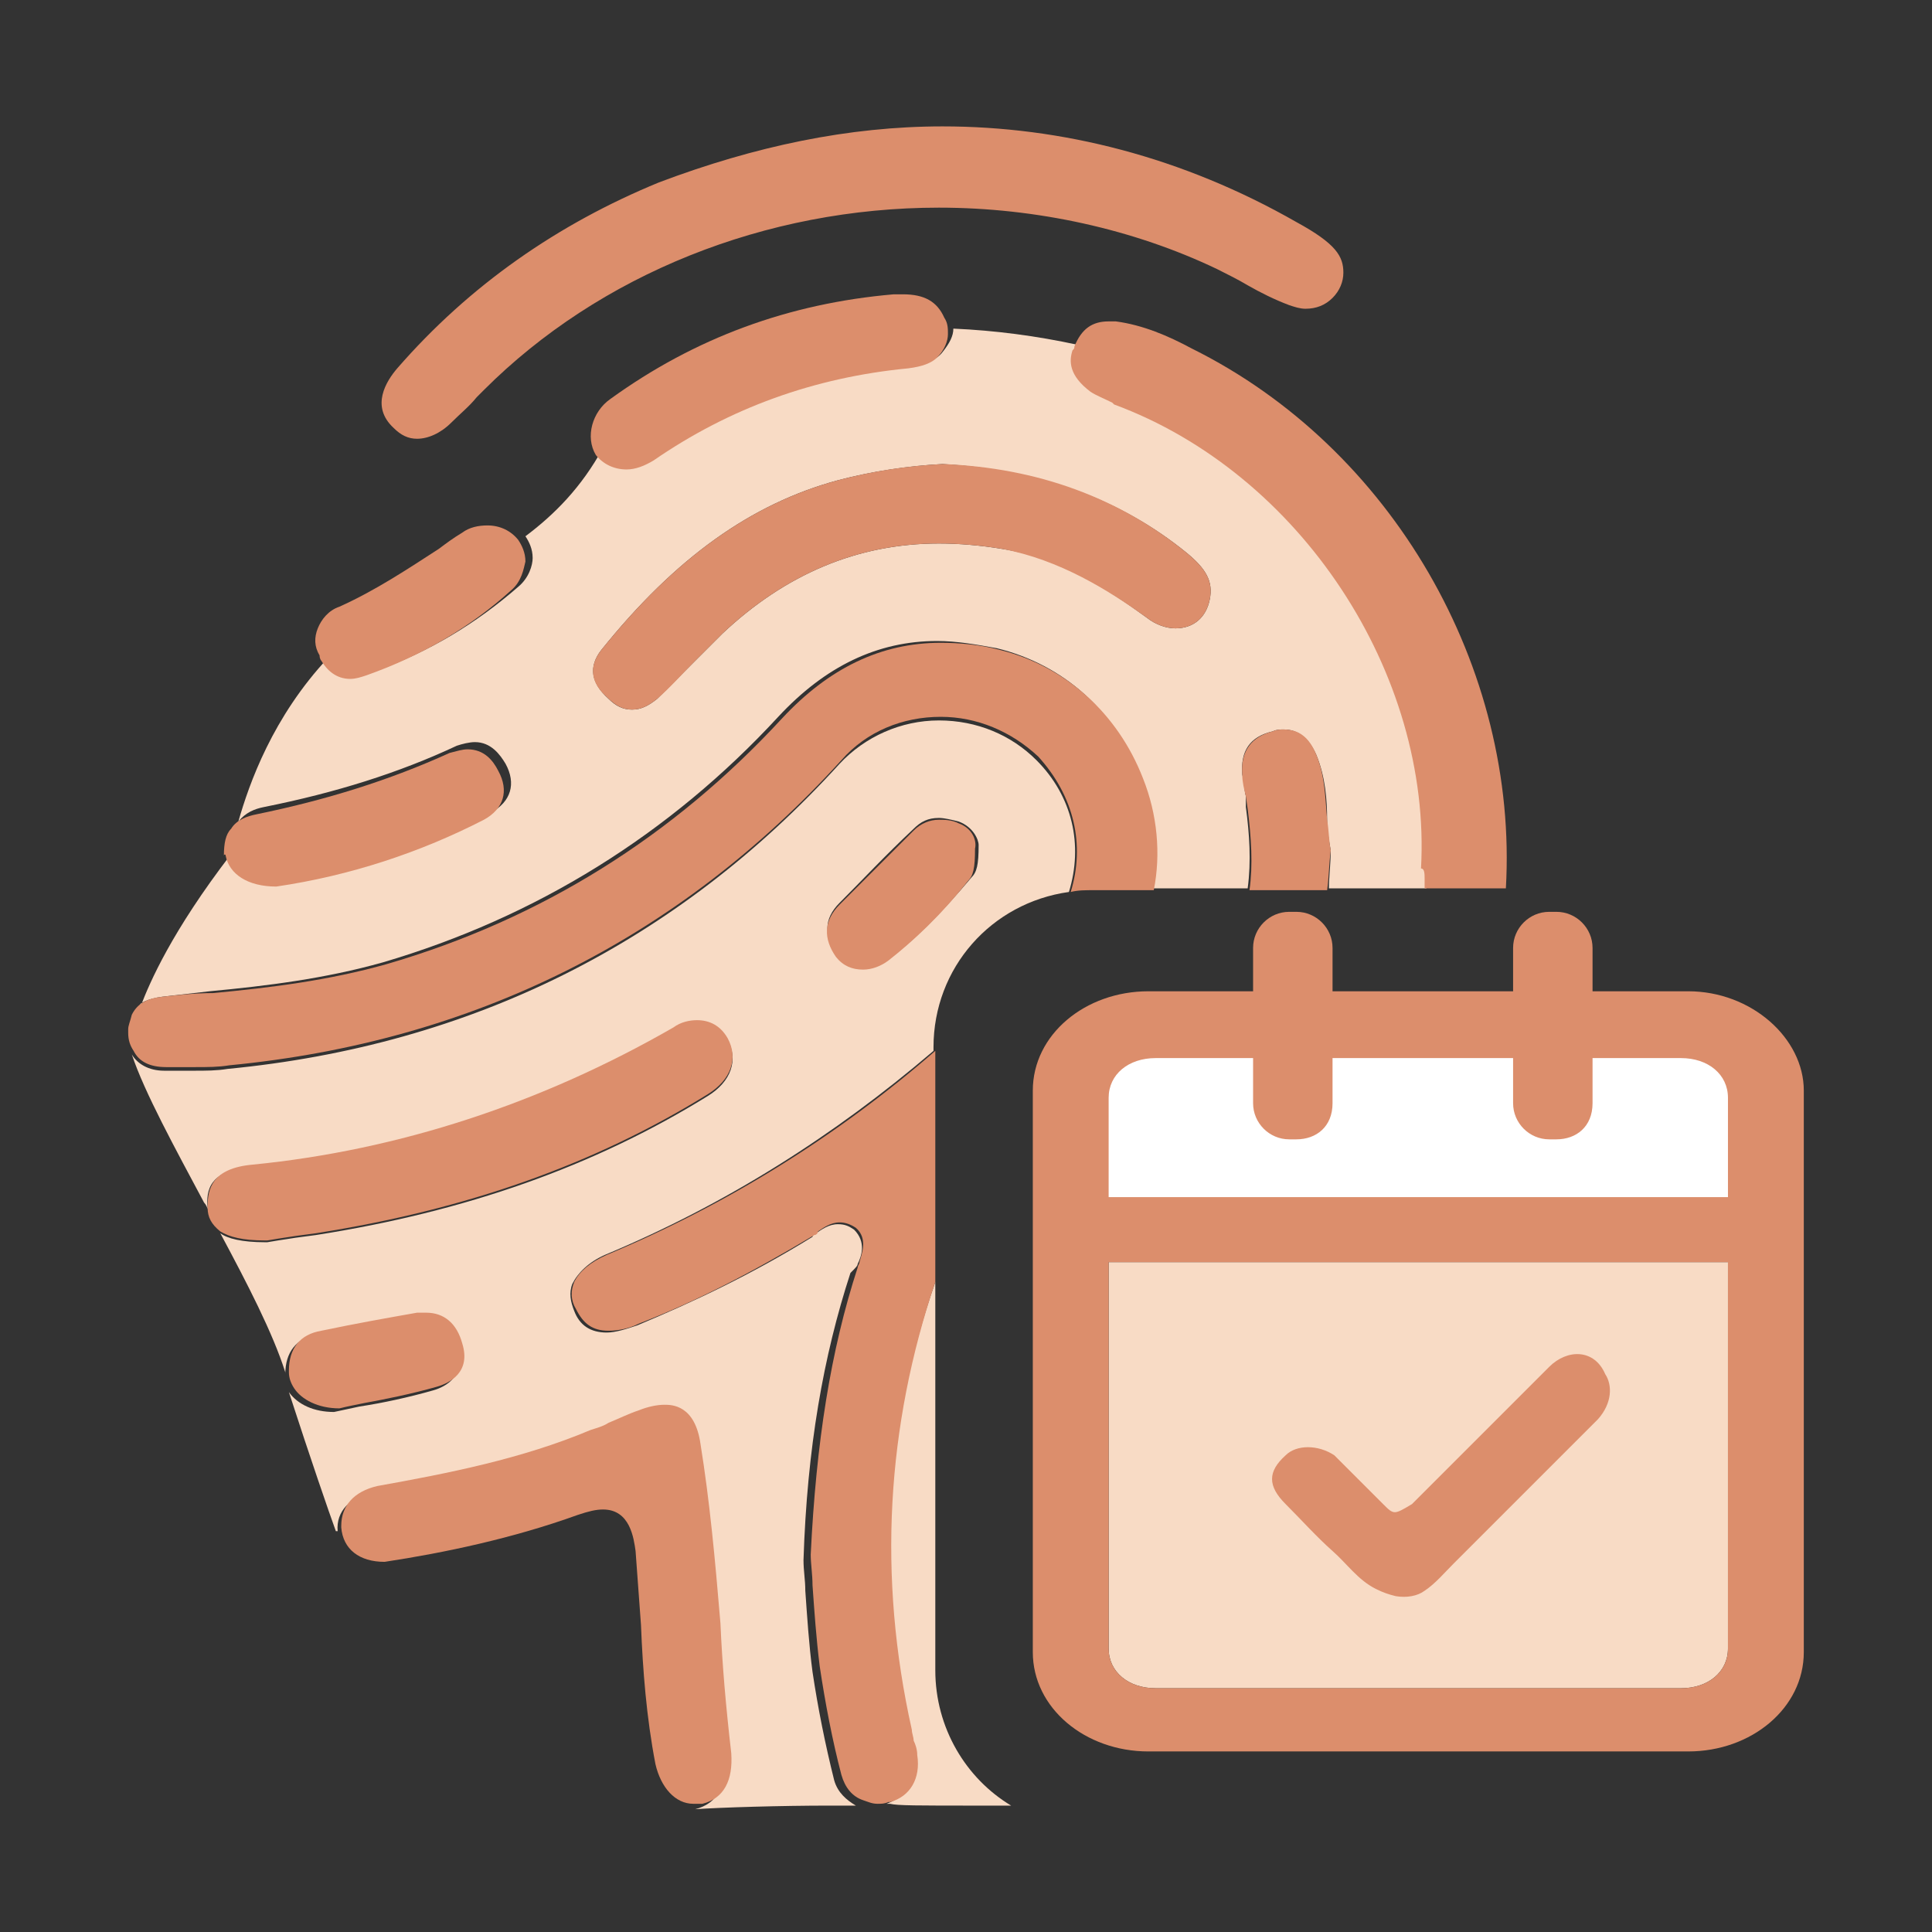 <?xml version="1.0" encoding="utf-8"?>
<!-- Generator: Adobe Illustrator 22.1.0, SVG Export Plug-In . SVG Version: 6.00 Build 0)  -->
<svg version="1.1" id="Layer_1" xmlns="http://www.w3.org/2000/svg" xmlns:xlink="http://www.w3.org/1999/xlink" x="0px" y="0px"
	 viewBox="0 0 107 107" style="enable-background:new 0 0 107 107;" xml:space="preserve">
<rect x="0" y="0" width="107" height="107" fill="#333333" stroke="none"/>
<style type="text/css">
	.st0{fill:#FFFFFF;}
	.st1{fill:#F8DBC5;}
	.st2{fill:#DC8E6C;}
</style>
<g>
	<path class="st0" d="M96.8,60.4c0-1.5-1.2-2.5-2.7-2.5h-31c-1.6,0-2.7,1-2.7,2.5v6.3h36.4V60.4z"/>
	<g>
		<path class="st1" d="M61.4,91.3c0,1.3,1.1,2.2,2.6,2.2h29.1c1.5,0,2.6-0.9,2.6-2.2V69.9H61.4V91.3z"/>
		<g>
			<path class="st2" d="M93.5,54.9H63.6c-3.5,0-6.4,2.4-6.4,5.5v31.1c0,3.1,2.9,5.5,6.4,5.5h29.9c3.5,0,6.4-2.4,6.4-5.5V60.4
				C99.9,57.5,97,54.9,93.5,54.9z M61.4,60.8c0-1.3,1.1-2.2,2.6-2.2h29.1c1.5,0,2.6,0.9,2.6,2.2v5.5H61.4V60.8z M95.7,91.3
				c0,1.3-1.1,2.2-2.6,2.2H64c-1.5,0-2.6-0.9-2.6-2.2V69.9h34.3V91.3z"/>
			<g>
				<path class="st2" d="M86.2,63.1h-0.4c-1.1,0-2-0.9-2-2v-8.6c0-1.1,0.9-2,2-2h0.4c1.1,0,2,0.9,2,2v8.6
					C88.2,62.4,87.3,63.1,86.2,63.1z"/>
				<path class="st2" d="M71.8,63.1h-0.4c-1.1,0-2-0.9-2-2v-8.6c0-1.1,0.9-2,2-2h0.4c1.1,0,2,0.9,2,2v8.6
					C73.8,62.4,72.9,63.1,71.8,63.1z"/>
			</g>
		</g>
		<path class="st2" d="M77.3,88.4c-0.4-0.1-0.7-0.2-1.1-0.4c-1-0.5-1.6-1.4-2.4-2.1c-0.9-0.8-1.7-1.7-2.6-2.6c-1-1-1-1.8,0-2.7
			c0.6-0.6,1.8-0.6,2.7,0c1,1,1.8,1.8,2.7,2.7c0.6,0.6,0.6,0.6,1.6,0c2.5-2.5,5.3-5.3,7.6-7.6c1-1,2.5-1,3.1,0.4
			c0.4,0.6,0.4,1.6-0.4,2.5c-2.7,2.7-5.3,5.3-8,8c-0.5,0.5-1,1.1-1.6,1.5C78.5,88.4,77.9,88.5,77.3,88.4z"/>
	</g>
	<path class="st1" d="M47.5,70c0.2-0.4,0.5-1.2-0.2-1.9c-0.3-0.2-0.5-0.3-0.9-0.3c-0.5,0-0.9,0.3-1.2,0.5c-0.1,0.1-0.2,0.1-0.2,0.2
		c-3.4,2.1-6.6,3.6-9.7,4.9c-0.6,0.2-1.2,0.4-1.7,0.4c-0.9,0-1.5-0.4-1.8-1.2c-0.2-0.5-0.3-1-0.1-1.5c0.3-0.6,0.9-1.2,1.8-1.6
		c6.7-2.8,12.7-6.6,18.2-11.3V58c0-4.4,3.2-8,7.5-8.6c0.8-2.6,0.2-5.3-1.8-7.3c-1.4-1.4-3.3-2.2-5.4-2.2c-2.1,0-4.1,0.9-5.5,2.4
		c-9,9.9-20.4,15.6-33.9,16.9c-0.6,0.1-1.2,0.1-1.9,0.1c-0.5,0-1,0-1.6,0c-0.9,0-1.5-0.4-1.8-0.9c0.7,2.1,2.4,5.2,4,8.2
		c0.1,0.1,0.2,0.3,0.2,0.4c0,0,0-0.1,0-0.1c-0.1-1,0.1-2.1,2.5-2.3c8.1-0.8,15.9-3.3,23.3-7.6c0.4-0.3,0.9-0.4,1.3-0.4
		c0.7,0,1.3,0.4,1.7,1c0.6,1.1,0.2,2.3-1.1,3.1c-6.3,3.9-13.4,6.4-21.7,7.7c-0.8,0.1-1.5,0.2-2.1,0.3l-0.6,0.1l-0.1,0
		c-1.3,0-2.1-0.2-2.5-0.5c1.5,2.8,2.9,5.5,3.6,7.7c0,0,0,0.1,0,0.1c0-1.2,0.6-2,1.8-2.2c1.9-0.4,3.7-0.7,5.3-1c0.2,0,0.4,0,0.5,0
		c1,0,1.7,0.6,2,1.7c0.4,1.6-0.7,2.2-1.4,2.4c-1.4,0.4-2.8,0.7-4.1,0.9c-0.5,0.1-0.9,0.2-1.4,0.3c-1.1,0-2-0.4-2.5-1.1
		c1.2,3.7,2.2,6.6,2.6,7.7l0.1,0c-0.1-1.1,0.7-1.9,2-2.2c3.9-0.8,8-1.6,11.8-3.1c0.3-0.1,0.7-0.3,1-0.4c0.6-0.3,1.1-0.5,1.7-0.7
		c0.5-0.2,1-0.3,1.4-0.3c0.4,0,1.7,0,2,2.2c0.4,3,0.8,6.3,0.9,9.9c0.1,2.2,0.3,4.6,0.6,7.2c0.2,1.5-0.4,2.5-1.6,2.8l0,0
		c1.4-0.1,4.8-0.2,7.4-0.2c0.6,0,1,0,1.5,0c-0.5-0.3-1-0.7-1.2-1.4c-0.5-2-0.9-4-1.2-6c-0.2-1.5-0.3-3.1-0.4-4.5
		c0-0.6-0.1-1.1-0.1-1.7c0.2-6.2,1.1-11.3,2.6-15.9C47.4,70.2,47.5,70.1,47.5,70z M46.5,50c1.2-1.2,2.5-2.6,4.1-4.1
		c0.4-0.4,0.8-0.6,1.4-0.6c0.3,0,0.7,0.1,1.1,0.2c0.8,0.3,1.1,1,1.1,1.3c0,1.1-0.1,1.5-0.4,1.8c-1.6,1.9-3,3.3-4.4,4.4
		c-0.4,0.3-0.9,0.5-1.4,0.5c-0.6,0-1.2-0.3-1.5-0.7C45.6,51.9,45.6,50.9,46.5,50z"/>
	<path class="st1" d="M51.8,92.5V71c-2.8,8-3.3,16.4-1.5,24.9c0,0.2,0.1,0.4,0.1,0.6c0.1,0.3,0.1,0.6,0.2,0.8
		c0.2,1.2-0.4,2.2-1.5,2.6c0.1,0,0.1,0,0.2,0c0.4,0.1,1.5,0.1,4.9,0.1c0,0,0,0,0,0c0.6,0,1.2,0,1.8,0C53.5,98.5,51.8,95.7,51.8,92.5
		z"/>
	<path class="st1" d="M9,55.2c0.9-0.1,1.7-0.2,2.6-0.3c3.2-0.3,6.4-0.7,9.6-1.6c8.5-2.5,15.9-7.1,21.9-13.6c2.6-2.8,5.5-4.2,8.8-4.2
		c1.1,0,2.2,0.2,3.3,0.4c3.7,0.9,6.6,3.5,7.9,7.1c0.8,2,1,4.2,0.6,6.2h5.4c0.2-1.5,0.1-3-0.1-4.5L69,44.1c-0.1-0.4-0.1-0.8-0.2-1.2
		c-0.1-1.3,0.4-2.1,1.7-2.4c0.2-0.1,0.4-0.1,0.6-0.1c0.8,0,1.4,0.5,1.8,1.4c0.5,1.2,0.6,2.5,0.6,3.6c0,0.6,0.1,1.1,0.2,1.7
		c0,0.7-0.1,1.5-0.1,2.1h5.4c0-0.2,0-0.4,0-0.5c0-0.3,0-0.6,0-0.9c0.6-10.8-6.7-21.9-17-25.7l-0.1-0.1c-0.5-0.2-0.9-0.3-1.2-0.6
		c-1.2-0.9-1.2-1.6-1-2.3c-2.3-0.5-4.6-0.8-6.9-0.9c0,0.4-0.2,0.8-0.6,1.3c-0.3,0.4-0.8,0.6-1.6,0.6c-5.2,0.5-10,2.3-14.1,5.1
		c-0.5,0.3-1,0.5-1.5,0.5c-0.7,0-1.3-0.3-1.6-0.9c-1.2,2.2-2.7,3.7-4.3,4.9c0.2,0.3,0.4,0.7,0.4,1.2c0,0.4-0.2,1.1-0.8,1.6
		c-2.3,2-4.9,3.6-8,4.7c-0.3,0.1-0.6,0.2-0.9,0.2c-0.8,0-1.3-0.5-1.6-1c-3.1,3.3-4.4,7-5,9.1c0.4-0.5,0.9-0.7,1.4-0.8
		c4-0.8,7.5-1.9,10.7-3.4c0.3-0.1,0.7-0.2,1-0.2c0.9,0,1.4,0.7,1.7,1.2c0.6,1.1,0.3,2.1-0.8,2.7c-3.5,1.8-7.4,3.1-11.5,3.7
		c-1.6,0-2.7-0.6-2.8-1.7c0,0,0,0,0,0l0,0.2l-0.1,0.1c-3.3,4.3-4.5,7.1-5,8.4C7.6,55.6,8.2,55.3,9,55.2z M33.3,36
		c4.1-5.1,8.3-8.1,13.1-9.4c1.9-0.5,3.9-0.8,5.8-0.9c5.3,0.3,9.8,1.9,13.5,4.9c1.1,0.9,1.5,1.6,1.3,2.6c-0.2,1-0.9,1.6-1.9,1.6
		c-0.5,0-1.1-0.2-1.6-0.6c-2.2-1.6-4.8-3.3-8-3.8c-1.2-0.2-2.4-0.3-3.5-0.3c-4.5,0-8.5,1.7-12,5c-0.5,0.5-1,1-1.5,1.5
		c-0.7,0.7-1.4,1.4-2.1,2.1c-0.5,0.4-0.9,0.6-1.4,0.6c-0.5,0-0.9-0.2-1.3-0.6C32.7,37.8,32.6,36.9,33.3,36z"/>
	<g>
		<path class="st2" d="M59.3,49.4c0.4-0.1,0.8-0.1,1.3-0.1h3.3c0.4-2,0.2-4.2-0.6-6.2c-1.4-3.6-4.3-6.2-7.9-7.1
			c-1.1-0.3-2.3-0.4-3.3-0.4c-3.3,0-6.2,1.4-8.8,4.2c-6,6.5-13.3,11.1-21.9,13.6c-3.2,0.9-6.4,1.3-9.6,1.6C10.8,55,9.9,55.1,9,55.2
			c-0.9,0.1-1.4,0.4-1.7,1c-0.1,0.4-0.2,0.6-0.2,0.8c0,0.2,0,0.2,0,0.2c0,0,0,0,0,0c0,0,0,0,0,0c0,0,0,0,0,0c0,0.4,0.1,0.7,0.3,1
			c0.3,0.6,0.9,0.9,1.8,0.9c0.5,0,1,0,1.6,0c0.7,0,1.3,0,1.9-0.1c13.5-1.3,24.9-7,33.9-16.9c1.4-1.6,3.4-2.4,5.5-2.4
			c2,0,3.9,0.8,5.4,2.2C59.5,44.1,60.1,46.8,59.3,49.4z"/>
		<path class="st2" d="M31.8,71c-0.2,0.5-0.2,1,0.1,1.5c0.4,0.8,0.9,1.2,1.8,1.2c0.5,0,1.1-0.1,1.7-0.4c3.1-1.2,6.2-2.8,9.7-4.9
			c0.1,0,0.2-0.1,0.2-0.2c0.3-0.2,0.7-0.5,1.2-0.5c0.3,0,0.6,0.1,0.9,0.3c0.7,0.6,0.3,1.5,0.2,1.9c0,0.1-0.1,0.2-0.1,0.3
			c-1.5,4.6-2.3,9.7-2.6,15.9c0,0.5,0.1,1.1,0.1,1.7c0.1,1.4,0.2,2.9,0.4,4.5c0.3,2,0.7,4.1,1.2,6c0.2,0.7,0.6,1.2,1.2,1.4
			c0.3,0.1,0.5,0.2,0.8,0.2c0.2,0,0.4,0,0.6-0.1c0,0,0.1,0,0.1,0c1.1-0.3,1.7-1.3,1.5-2.6c0-0.3-0.1-0.6-0.2-0.8
			c0-0.2-0.1-0.4-0.1-0.6C48.6,87.3,49.1,79,51.8,71V58.2c-5.4,4.7-11.5,8.5-18.2,11.3C32.7,69.9,32.1,70.4,31.8,71z"/>
		<path class="st2" d="M23.1,24.3c0.6,0,1.3-0.3,1.9-0.9c0.5-0.5,1-0.9,1.4-1.4l0.4-0.4c6.4-6.4,15.6-10.1,25.2-10.1
			c5.4,0,10.8,1.2,15.4,3.4c0.6,0.3,1.2,0.6,1.7,0.9c0.7,0.4,1.5,0.8,2.3,1.1c0.3,0.1,0.6,0.2,0.9,0.2c0.6,0,1.1-0.2,1.5-0.6
			c0.4-0.4,0.6-0.9,0.6-1.4c0-0.9-0.4-1.6-2.6-2.8C65.5,8.7,58.8,7,52.2,7c-5.2,0-10.4,1.1-15.7,3.1C30.9,12.4,26,15.8,22,20.4
			c-0.6,0.7-1.5,2.1-0.2,3.3C22.2,24.1,22.6,24.3,23.1,24.3z"/>
		<path class="st2" d="M78.9,48.7c0,0.2,0,0.4,0,0.5h1.7h2.8C84.1,37,77.1,24.8,66,19.3c-1.3-0.7-2.7-1.3-4.2-1.5
			c-0.1,0-0.3,0-0.4,0c-0.9,0-1.5,0.4-1.9,1.4c0,0.1,0,0.1-0.1,0.2c-0.2,0.6-0.2,1.4,1,2.3c0.3,0.2,0.8,0.4,1.2,0.6l0.1,0.1
			c10.3,3.8,17.6,14.9,17,25.7C78.9,48.1,78.9,48.4,78.9,48.7z"/>
		<path class="st2" d="M35,39.3c0.5,0,0.9-0.2,1.4-0.6c0.7-0.6,1.4-1.4,2.1-2.1c0.5-0.5,1-1,1.5-1.5c3.5-3.3,7.5-5,12-5
			c1.1,0,2.3,0.1,3.5,0.3c3.2,0.6,5.9,2.3,8,3.8c0.5,0.4,1.1,0.6,1.6,0.6c1,0,1.7-0.6,1.9-1.6c0.2-1-0.2-1.7-1.3-2.6
			c-3.7-3-8.2-4.7-13.5-4.9c-2,0.1-3.9,0.4-5.8,0.9c-4.8,1.3-9,4.3-13.1,9.4c-0.7,0.9-0.6,1.8,0.3,2.6C34.1,39.1,34.5,39.3,35,39.3z
			"/>
		<path class="st2" d="M38.8,80c-0.3-2.2-1.6-2.2-2-2.2c-0.4,0-0.9,0.1-1.4,0.3c-0.6,0.2-1.2,0.5-1.7,0.7c-0.3,0.2-0.7,0.3-1,0.4
			c-3.8,1.6-7.9,2.4-11.8,3.1c-1.3,0.3-2,1.1-2,2.2c0,0,0,0.1,0,0.1c0.1,1.2,1,1.9,2.4,1.9c3.3-0.5,7.1-1.3,10.7-2.6
			c0.6-0.2,1-0.3,1.4-0.3c1.5,0,1.7,1.6,1.8,2.3c0.1,1.4,0.2,2.7,0.3,4.1c0.1,2.5,0.3,5.1,0.8,7.7c0.3,1.3,1.1,2.2,2.1,2.2
			c0.1,0,0.2,0,0.4,0c0,0,0.1,0,0.1,0c1.2-0.3,1.7-1.3,1.6-2.8c-0.3-2.6-0.5-4.9-0.6-7.2C39.6,86.3,39.3,83.1,38.8,80z"/>
		<path class="st2" d="M39.2,60.6c1.3-0.8,1.7-2,1.1-3.1c-0.4-0.7-1-1-1.7-1c-0.4,0-0.9,0.1-1.3,0.4c-7.3,4.2-15.2,6.8-23.3,7.6
			c-2.3,0.2-2.5,1.4-2.5,2.3c0,0,0,0.1,0,0.1c0,0.5,0.2,0.9,0.7,1.3c0.5,0.3,1.2,0.5,2.5,0.5l0.1,0l0.6-0.1c0.6-0.1,1.3-0.2,2.1-0.3
			C25.8,67,32.9,64.5,39.2,60.6z"/>
		<path class="st2" d="M73.7,47.1c-0.1-0.5-0.1-1.1-0.2-1.7c-0.1-1.1-0.1-2.4-0.6-3.6c-0.4-1-1-1.4-1.8-1.4c-0.2,0-0.4,0-0.6,0.1
			c-1.2,0.3-1.8,1.1-1.7,2.4c0,0.4,0.1,0.8,0.2,1.2l0.1,0.7c0.2,1.6,0.3,3.1,0.1,4.5h4.3C73.6,48.6,73.6,47.9,73.7,47.1z"/>
		<path class="st2" d="M34.7,26c0.5,0,1-0.2,1.5-0.5c4.2-2.9,8.9-4.6,14.1-5.1c0.8-0.1,1.3-0.3,1.6-0.6c0.4-0.4,0.6-0.9,0.6-1.3
			c0-0.3,0-0.6-0.2-0.9c-0.4-0.9-1.1-1.3-2.3-1.3c-0.2,0-0.3,0-0.5,0c-5.8,0.5-11,2.4-15.7,5.8c-1,0.7-1.4,2.1-0.8,3.1
			C33.4,25.7,34,26,34.7,26z"/>
		<path class="st2" d="M12.5,47.4c0.2,1,1.2,1.7,2.8,1.7c4.1-0.6,8-1.9,11.5-3.7c1.1-0.6,1.4-1.6,0.8-2.7c-0.3-0.6-0.8-1.2-1.7-1.2
			c-0.3,0-0.6,0.1-1,0.2c-3.3,1.5-6.8,2.6-10.7,3.4c-0.5,0.1-1.1,0.3-1.4,0.8c-0.3,0.3-0.4,0.8-0.4,1.5
			C12.4,47.3,12.5,47.3,12.5,47.4z"/>
		<path class="st2" d="M17.8,36.6c0.3,0.5,0.8,1,1.6,1c0.3,0,0.6-0.1,0.9-0.2c3.1-1.1,5.8-2.7,8-4.7c0.6-0.5,0.7-1.2,0.8-1.6
			c0-0.5-0.2-0.9-0.4-1.2c-0.4-0.5-1-0.8-1.7-0.8c-0.5,0-1,0.1-1.4,0.4c-0.5,0.3-0.9,0.6-1.3,0.9c-1.7,1.1-3.5,2.3-5.5,3.2
			c-0.6,0.2-1,0.7-1.2,1.2c-0.2,0.5-0.2,1,0.1,1.5C17.7,36.5,17.8,36.6,17.8,36.6z"/>
		<path class="st2" d="M53.1,45.6c-0.4-0.2-0.8-0.2-1.1-0.2c-0.5,0-1,0.2-1.4,0.6c-1.6,1.6-2.9,2.9-4.1,4.1
			c-0.9,0.9-0.9,1.9-0.2,2.9c0.4,0.5,0.9,0.7,1.5,0.7c0.5,0,1-0.2,1.4-0.5c1.4-1.1,2.9-2.5,4.4-4.4c0.3-0.3,0.4-0.7,0.4-1.8
			C54.1,46.6,53.9,45.9,53.1,45.6z"/>
		<path class="st2" d="M24.2,76.8c0.7-0.2,1.9-0.8,1.4-2.4c-0.3-1.1-1-1.7-2-1.7c-0.2,0-0.3,0-0.5,0c-1.7,0.3-3.4,0.6-5.3,1
			c-1.2,0.2-1.8,1-1.8,2.2c0,0,0,0,0,0.1c0,0.3,0.1,0.6,0.3,0.9c0.4,0.6,1.3,1.1,2.5,1.1c0.4-0.1,0.9-0.2,1.4-0.3
			C21.3,77.5,22.8,77.2,24.2,76.8z"/>
	</g>
</g>
</svg>
